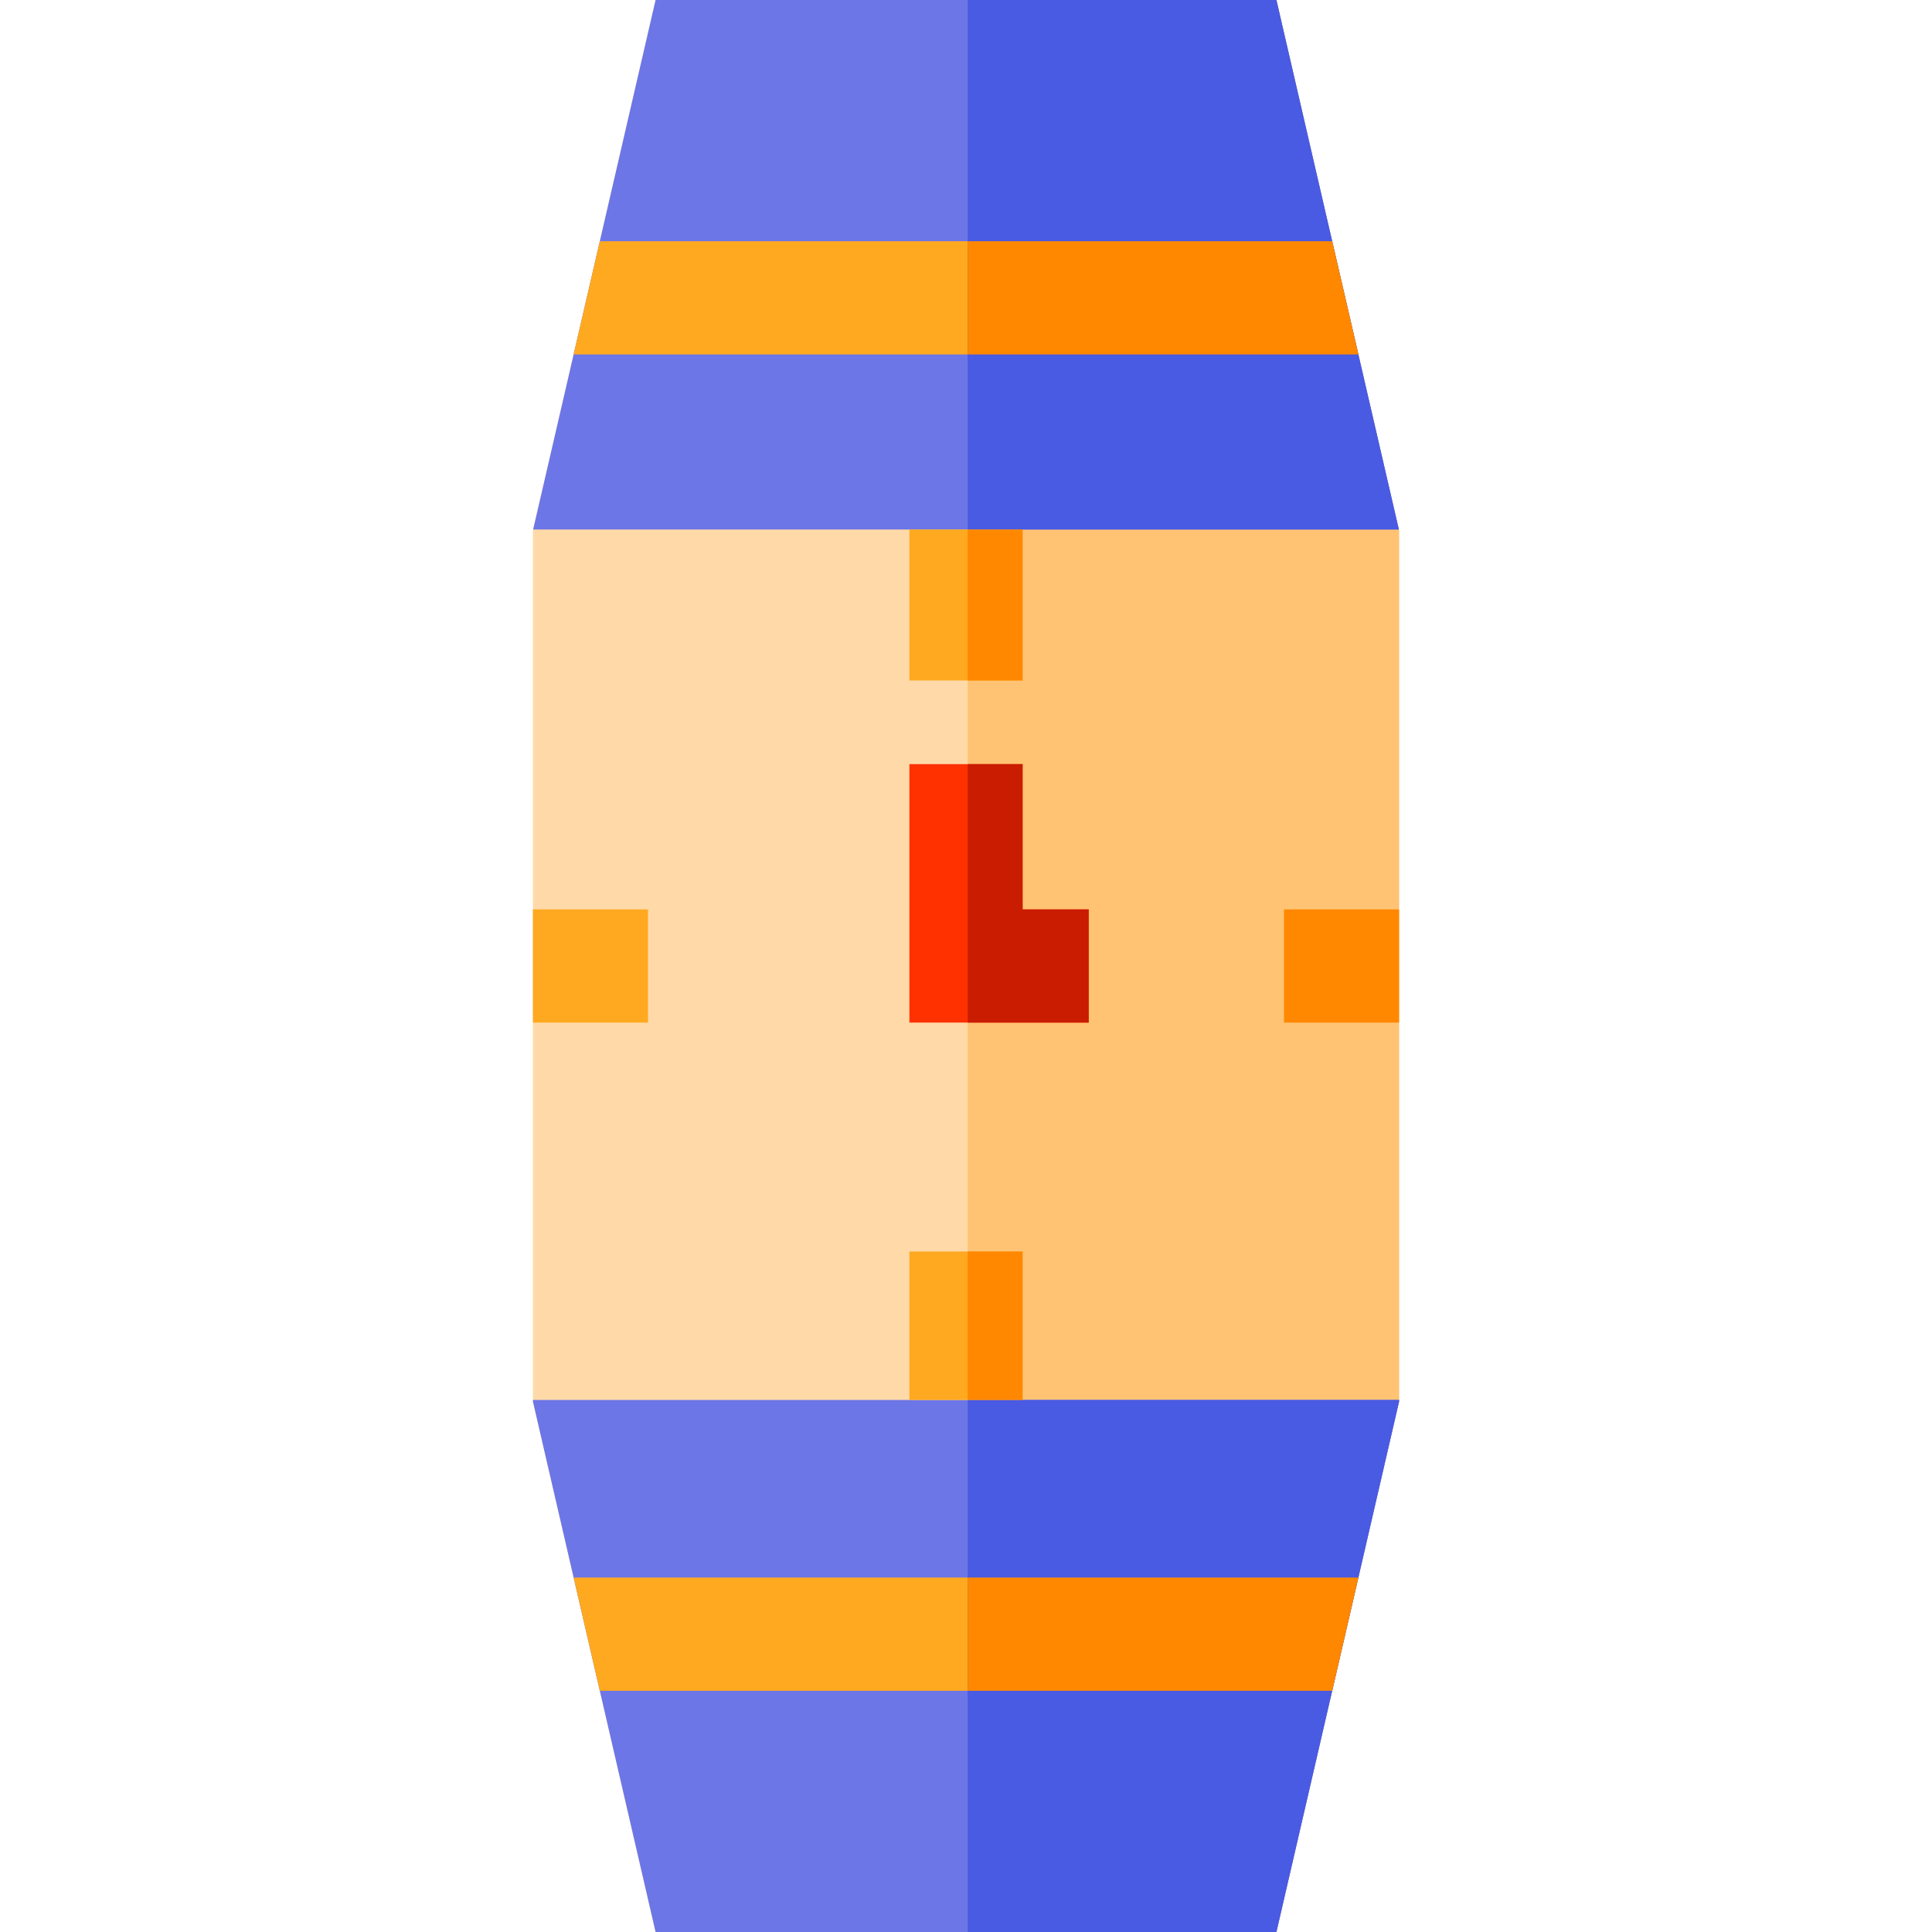 <?xml version="1.0" encoding="iso-8859-1"?>
<!-- Generator: Adobe Illustrator 19.0.0, SVG Export Plug-In . SVG Version: 6.00 Build 0)  -->
<svg version="1.1" id="Capa_1" xmlns="http://www.w3.org/2000/svg" xmlns:xlink="http://www.w3.org/1999/xlink" x="0px" y="0px"
	 viewBox="0 0 512 512" style="enable-background:new 0 0 512 512;" xml:space="preserve">
<polygon style="fill:#FFDAA8;" points="370.77,140.59 370.77,371.41 338.26,512 173.74,512 141.23,371.41 141.23,140.59 173.74,0 
	338.26,0 "/>
<polygon style="fill:#FFC373;" points="370.77,140.59 370.77,371.41 338.26,512 256.45,512 256.45,0 338.26,0 "/>
<g>
	<polygon style="fill:#6D76E6;" points="370.71,140.33 141.29,140.33 152.02,93.93 158.96,63.93 173.74,0 338.26,0 353.04,63.93 
		359.98,93.93 	"/>
	<polygon style="fill:#6D76E6;" points="370.77,371 370.77,371.41 359.98,418.07 353.04,448.07 338.26,512 173.74,512 
		158.96,448.07 152.02,418.07 141.23,371.41 141.23,371 	"/>
</g>
<polygon style="fill:#FF3100;" points="288.51,241 288.51,271 241,271 241,202.5 271,202.5 271,241 "/>
<g>
	<rect x="241" y="140.33" style="fill:#FFA920;" width="30" height="40"/>
	<rect x="141.23" y="241" style="fill:#FFA920;" width="30.5" height="30"/>
</g>
<rect x="340.27" y="241" style="fill:#FF8800;" width="30.5" height="30"/>
<g>
	<rect x="241" y="331.67" style="fill:#FFA920;" width="30" height="39.33"/>
	<polygon style="fill:#FFA920;" points="359.98,93.93 152.02,93.93 158.96,63.93 353.04,63.93 	"/>
	<polygon style="fill:#FFA920;" points="359.98,418.07 353.04,448.07 158.96,448.07 152.02,418.07 	"/>
</g>
<g>
	<polygon style="fill:#495AE3;" points="370.71,140.33 256.45,140.33 256.45,0 338.26,0 353.04,63.93 359.98,93.93 	"/>
	<polygon style="fill:#495AE3;" points="370.77,371 370.77,371.41 359.98,418.07 353.04,448.07 338.26,512 256.45,512 256.45,371 	
		"/>
</g>
<g>
	<rect x="256.45" y="140.33" style="fill:#FF8800;" width="14.55" height="40"/>
	<rect x="256.45" y="331.67" style="fill:#FF8800;" width="14.55" height="39.33"/>
</g>
<polygon style="fill:#C91C00;" points="288.51,271 256.45,271 256.45,202.5 271,202.5 271,241 288.51,241 "/>
<g>
	<polygon style="fill:#FF8800;" points="256.45,418.07 359.98,418.07 353.04,448.07 256.45,448.07 	"/>
	<polygon style="fill:#FF8800;" points="359.98,93.93 256.45,93.93 256.45,63.93 353.04,63.93 	"/>
</g>
<g>
</g>
<g>
</g>
<g>
</g>
<g>
</g>
<g>
</g>
<g>
</g>
<g>
</g>
<g>
</g>
<g>
</g>
<g>
</g>
<g>
</g>
<g>
</g>
<g>
</g>
<g>
</g>
<g>
</g>
</svg>
